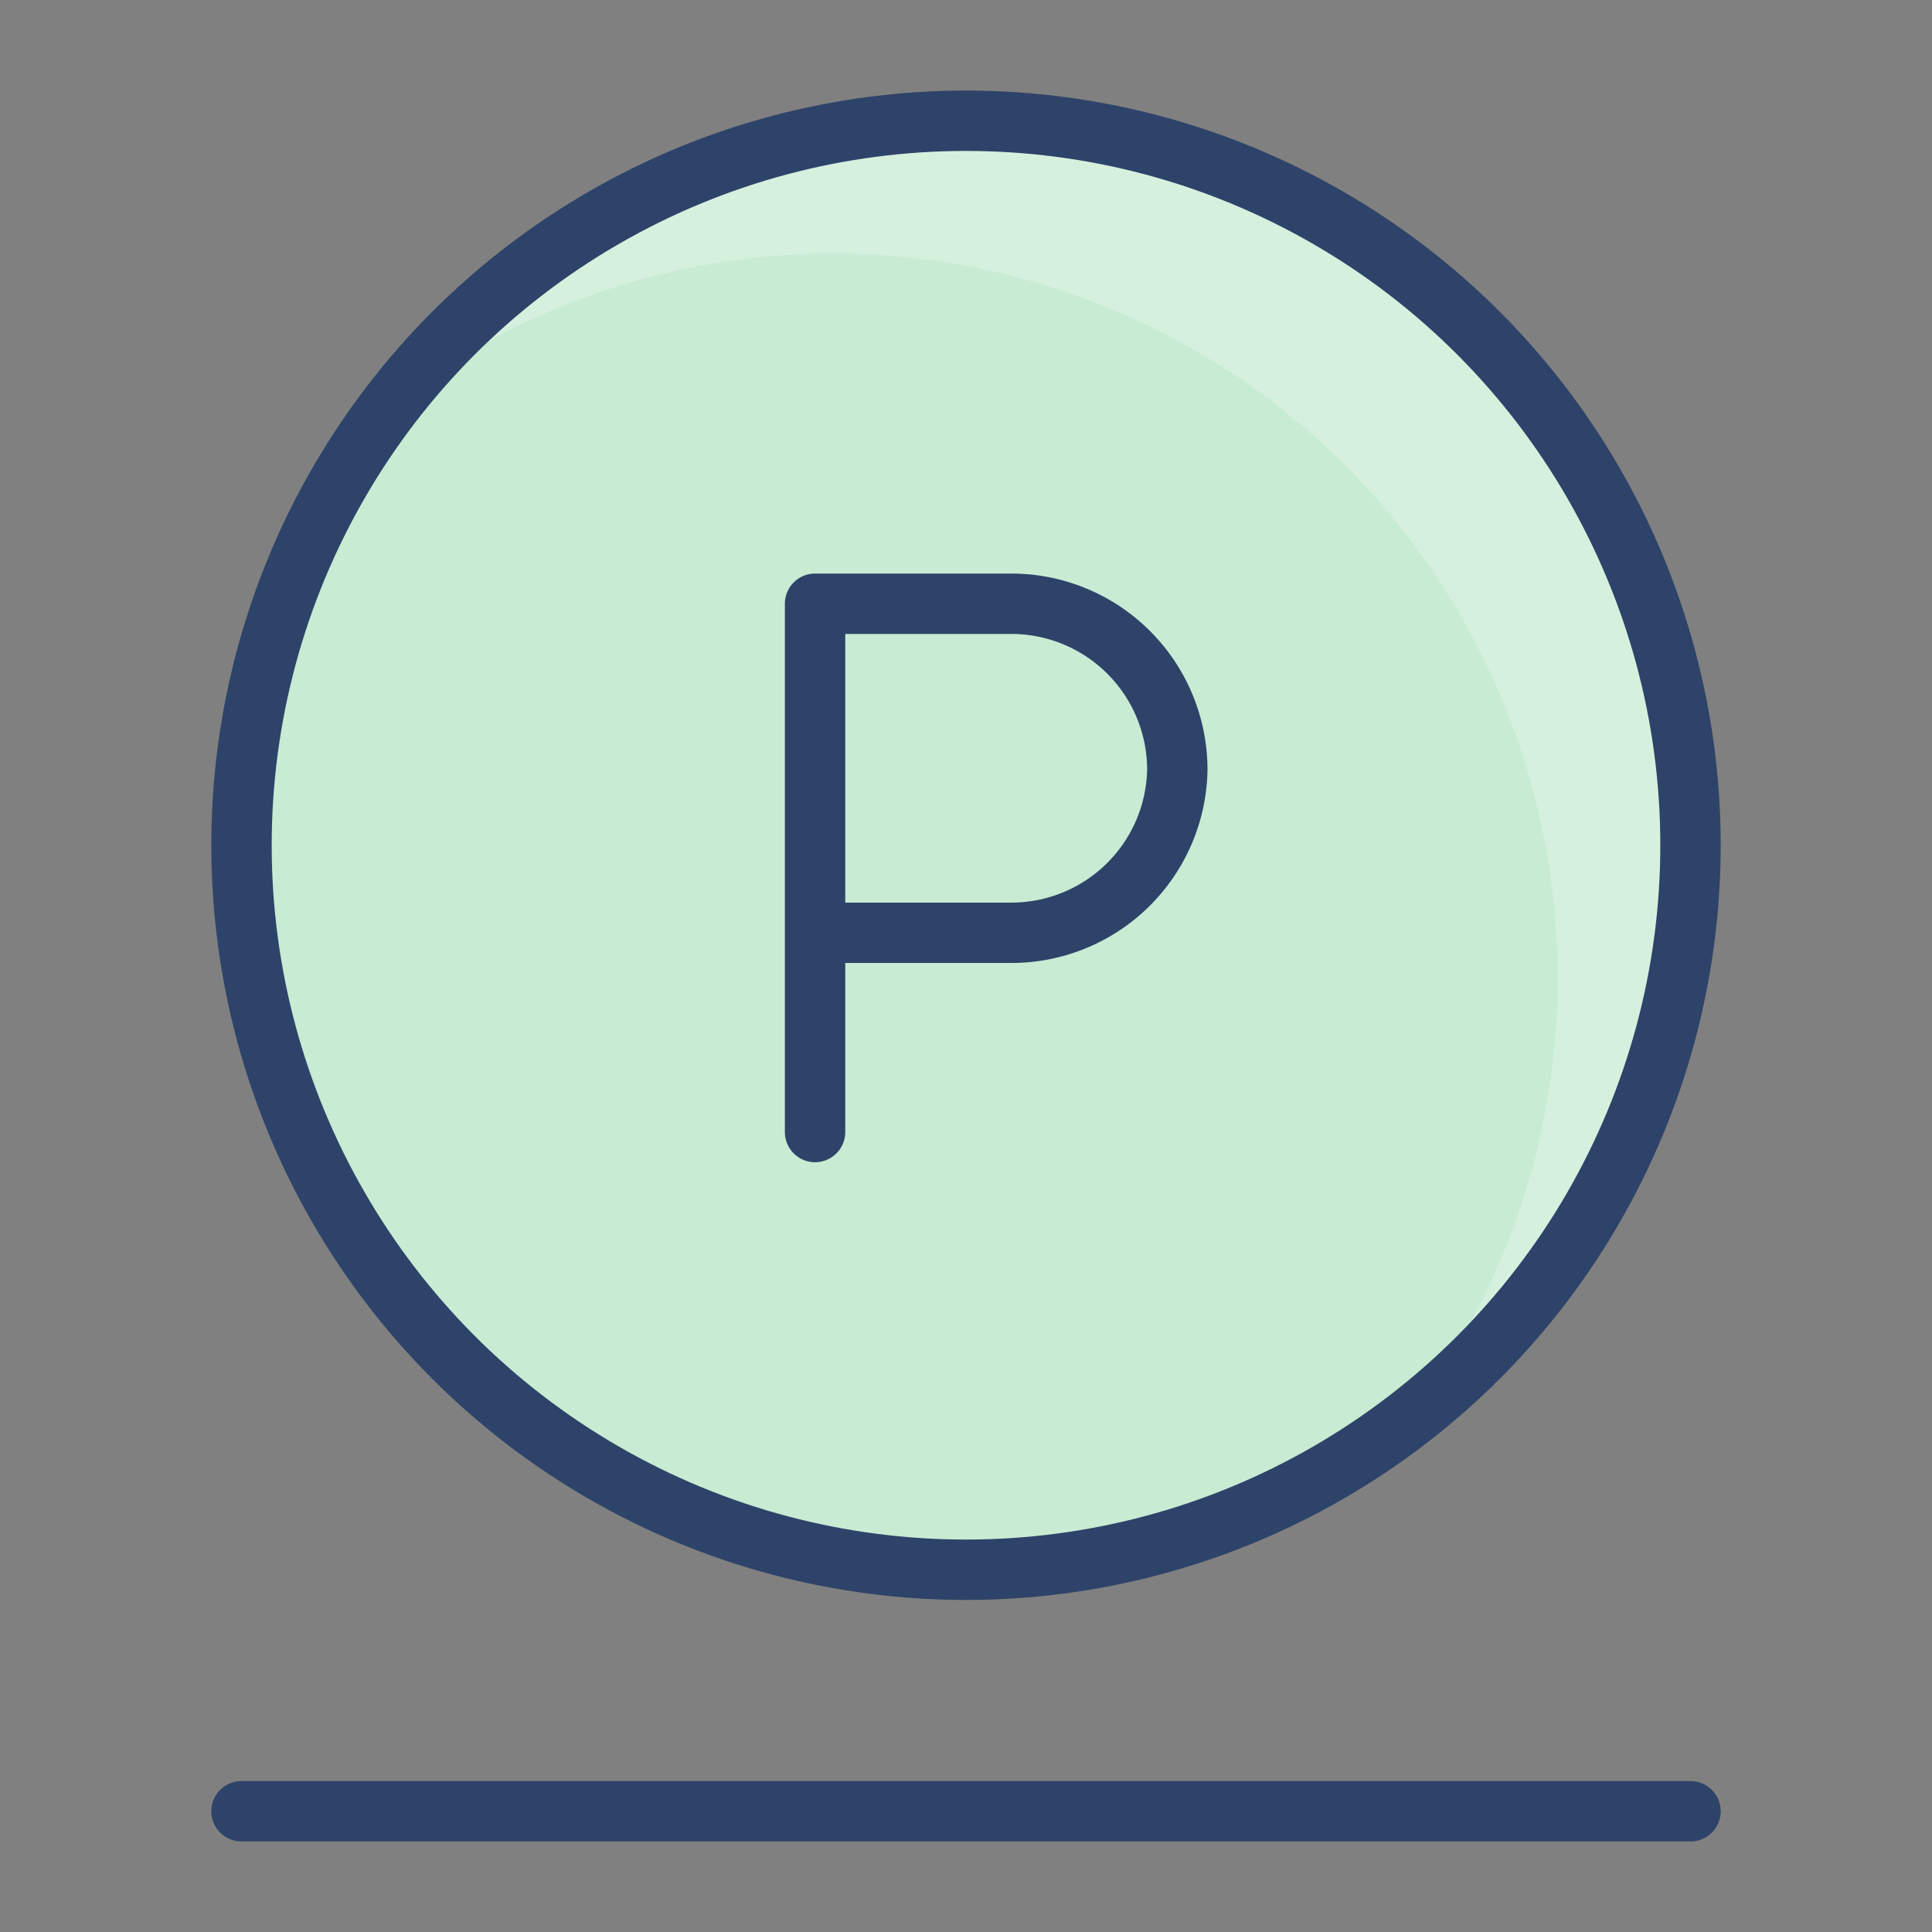 <svg xmlns="http://www.w3.org/2000/svg" viewBox="0 0 64 64" aria-labelledby="title" aria-describedby="desc"><rect x="0" y="0" width="64" height="64" fill="#808080" stroke="none"/><circle data-name="layer1" cx="32" cy="28" r="24" fill="#c8ebd3"/><path data-name="opacity" d="M32 4a23.9 23.9 0 0 0-18.8 9.2 24 24 0 0 1 33.6 33.6A24 24 0 0 0 32 4z" fill="#fff" opacity=".25"/><circle data-name="stroke" cx="32" cy="28" r="24" fill="none" stroke="#2e4369" stroke-linecap="round" stroke-miterlimit="10" stroke-width="2" stroke-linejoin="round"/><path data-name="stroke" d="M27 30.9h6.5a5.5 5.5 0 0 0 5.5-5.4 5.5 5.5 0 0 0-5.5-5.5H27v17.5M8 60h48" fill="none" stroke="#2e4369" stroke-linecap="round" stroke-miterlimit="10" stroke-width="2" stroke-linejoin="round"/></svg>